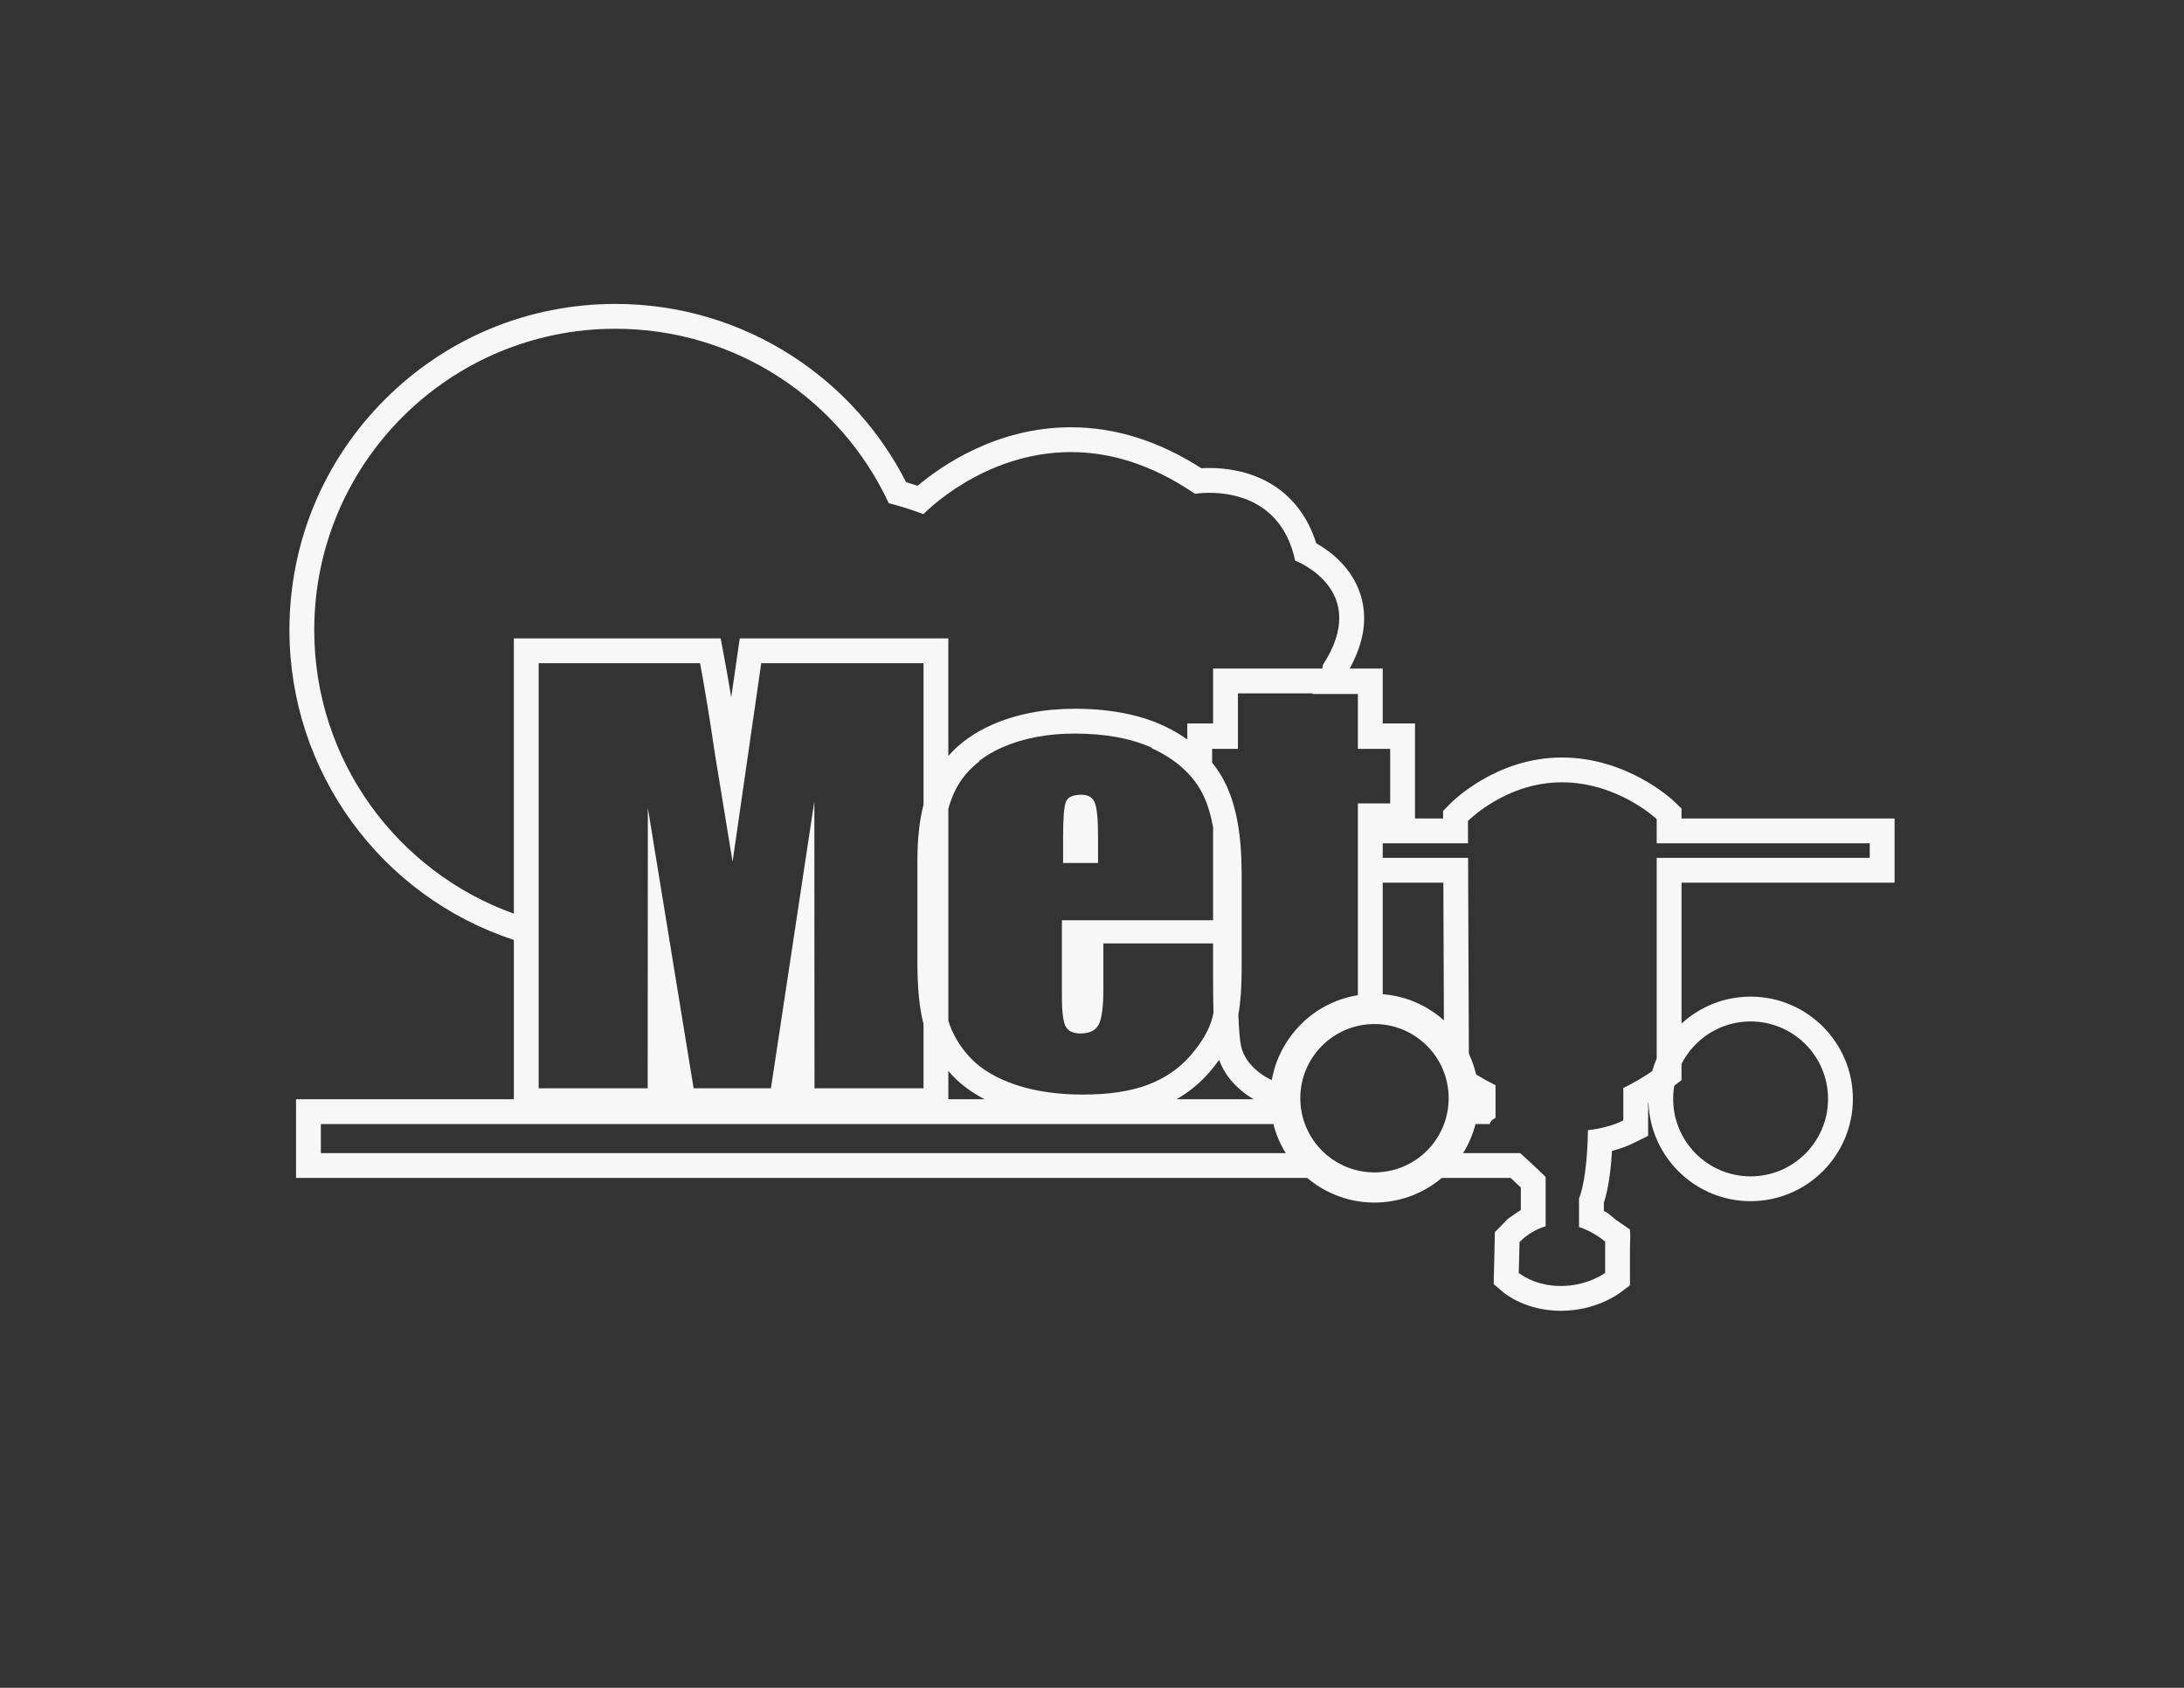 <?xml version="1.0" encoding="utf-8"?>
<!-- Generator: Adobe Illustrator 15.0.0, SVG Export Plug-In . SVG Version: 6.00 Build 0)  -->
<!DOCTYPE svg PUBLIC "-//W3C//DTD SVG 1.1//EN" "http://www.w3.org/Graphics/SVG/1.1/DTD/svg11.dtd">
<svg version="1.1" id="Layer_1" xmlns="http://www.w3.org/2000/svg" xmlns:xlink="http://www.w3.org/1999/xlink" x="0px" y="0px"
	 width="792px" height="612px" viewBox="0 0 792 612" enable-background="new 0 0 792 612" xml:space="preserve">
<rect x="0" y="0" width="792" height="612" fill="#333333" stroke="none"/>
<g>
	<path fill="#F8F7F7" d="M678.043,296.781h-68.262v-3.641l-2.801-2.66c-0.68-0.646-16.921-15.818-40.6-15.818
		c-23.88,0-39.828,16.076-40.495,16.761l-2.57,2.635l0.011,2.723h-10.191v-5.252v-0.221v-19.769v-0.221v-8.779v-0.221h-9h-2.713
		v-10.677v-0.221v-8.779v-0.221h-9h-2.988c5.3-9.555,6.601-18.641,3.854-27.057c-3.191-9.781-10.94-15.537-15.969-18.366
		c-3.06-9.795-8.936-17.347-17.17-21.998c-7.769-4.388-16.01-5.309-21.555-5.309c-1.095,0-2.088,0.035-2.958,0.087
		c-15.31-9.856-31.201-14.852-47.281-14.854c-26.997-0.002-47.079,14.046-55.572,21.218c-1.403-0.464-2.802-0.899-4.192-1.307
		c-9.416-18.492-23.52-34.185-40.996-45.56c-19.169-12.477-41.44-19.071-64.406-19.071c-31.581,0-61.271,12.299-83.603,34.631
		c-22.331,22.332-34.629,52.023-34.629,83.604c0,51.344,33.126,96.589,81.383,112.37v53.787v0.221v3.762h-69.988h-9v9v10.531v9h9
		h359.637c6.47,5.004,14.379,7.723,22.645,7.723c8.265,0,16.175-2.719,22.645-7.723h26.546c1.156,1.068,2.384,2.221,3.677,3.449
		v8.201c-0.19,0.107-0.379,0.215-0.562,0.324l-4.087,2.828l-4.756,4.848l-0.077,3.32l-0.054,3.344l-0.203,7.895l-0.109,4.277
		l3.249,2.785c0.825,0.707,8.424,6.906,21.129,6.906c12.383,0,20.566-5.869,21.459-6.539l3.6-2.699v-4.5v-9.016l0.097-4.535
		l-0.097-2.197l-4.819-3.303l-3.344-2.688c-0.437-0.262-0.875-0.514-1.313-0.754v-2.934c1.795-5.344,2.601-12.814,2.961-18.807
		c2.942-0.77,5.659-1.773,8.123-3.006l4.975-2.488v-5.562v-6.336c0.04-0.021,0.078-0.045,0.118-0.066
		c0.743,19.797,17.07,35.678,37.046,35.678c20.448,0,37.084-16.637,37.084-37.086c0-20.447-16.636-37.082-37.084-37.082
		c-9.65,0-18.449,3.709-25.053,9.771v-51.094h68.262h9v-9v-5.266v-9H678.043z M113.957,228.44
		c0-60.327,48.905-109.235,109.232-109.235c43.893,0,81.732,25.894,99.096,63.235c4.015,1.021,8.21,2.335,12.586,3.986
		c0,0,21.452-22.504,53.483-22.502c13.406,0.002,28.671,3.945,44.983,15.131c0,0,2.078-0.364,5.257-0.364
		c8.899,0,26.42,2.859,31.075,24.586c0,0,27.907,10.53,10.004,37.911c0,0-0.017,0.449-0.141,1.232h-30.621h-9v9v10.897h-0.349h-9
		v5.812c-2.033-1.441-4.228-2.775-6.588-3.996c-9.165-4.742-20.695-7.146-34.272-7.146c-11.17,0-21.288,1.973-30.074,5.863
		c-6.394,2.832-11.652,6.601-15.728,11.244v-33.62v-9h-9h-58.849h-7.793l-1.114,7.714l-1.971,13.648
		c-0.832-5.028-1.653-9.711-2.46-14.02l-1.375-7.343h-7.471H195.34h-9v9v90.812C144.146,316.168,113.957,275.834,113.957,228.44z
		 M386.48,372.256c0.932,1.652,2.721,2.477,5.372,2.477c3.293,0,5.496-1.096,6.606-3.287c1.109-2.188,1.666-6.426,1.666-12.707
		v-0.221v-16.439h39.787v13.393c0,4.721,0.055,8.566,0.146,11.73c-0.139,0.695-0.286,1.363-0.449,1.979
		c-1.113,4.188-3.707,8.664-7.79,13.424s-9.258,8.328-15.524,10.707c-6.27,2.381-14.127,3.572-23.584,3.572
		c-9.168,0-17.262-1.178-24.279-3.521c-7.022-2.35-12.481-5.57-16.385-9.664c-3.905-4.094-6.607-8.6-8.111-13.518
		c-0.012-0.039-0.022-0.086-0.034-0.125v-76.782c0.754-2.699,1.686-5.15,2.827-7.312c2.053-3.89,4.915-7.217,8.566-9.998
		c-0.104,0.011-0.206,0.021-0.31,0.031c2.412-1.882,5.162-3.529,8.289-4.914c7.663-3.394,16.475-5.093,26.43-5.093
		c11.22,0,20.606,1.759,28.208,5.234c-0.155,0.002-0.308,0.002-0.463,0.004c0.812,0.36,1.62,0.723,2.392,1.122
		c7.913,4.094,13.465,9.52,16.652,16.279c1.537,3.26,2.699,7.164,3.495,11.699l-0.075-0.018v33.362h-54.828v0.221v27.104v0.221
		C385.084,366.924,385.549,370.605,386.48,372.256z M442.101,384.303c1.538,4.279,4.327,8.088,8.315,11.346
		c1.341,1.096,2.749,2.074,4.221,2.932h-27.996c4.595-2.629,8.616-5.939,12.01-9.896
		C439.918,387.207,441.066,385.748,442.101,384.303z M357.099,398.58h-13.197v-3.762v-0.221v-6.266
		c0.525,0.607,1.07,1.207,1.633,1.799C348.661,393.408,352.532,396.236,357.099,398.58z M334.901,371.293v23.305h-39.536
		l-0.055-104.051l-15.739,104.051H251.53l-16.599-101.67l-0.023,44.118l-0.016,30.537l-0.014,27.016H195.34v-60.514v-93.609h58.527
		c1.735,9.266,3.525,20.186,5.367,32.766l6.424,39.203l10.395-71.969h58.849v37.44v13.856c-1.487,5.787-2.223,12.441-2.223,20.102
		v36.84C332.679,358.227,333.409,365.635,334.901,371.293z M634.834,370.369c15.512,0,28.084,12.574,28.084,28.082
		c0,15.512-12.572,28.086-28.084,28.086c-15.508,0-28.082-12.574-28.082-28.086c0-1.633,0.147-3.232,0.415-4.791l2.614-2.012v-4.43
		v-1.449C614.415,376.635,623.891,370.369,634.834,370.369z M678.043,311.047h-77.262v72.74c-0.643,1.486-1.186,3.025-1.631,4.605
		c-2.012,1.391-5.751,3.812-10.48,6.107v11.762c-3.853,1.928-8.275,3.01-12.825,3.531c-0.152,11.174-1.443,20.588-3.233,24.699
		v10.42c2.952,0.949,6.126,2.605,9.477,5.252v1.117v10.27c0,0-6.318,4.738-16.059,4.738c-9.742,0-15.271-4.738-15.271-4.738
		l0.264-10.27l-0.003-0.865c0,0,3.457-4,9.481-5.754v-17.939c-2.971-2.871-6.217-5.941-9.19-8.611h-31.598
		c-5.219,5.855-12.813,9.547-21.274,9.547s-16.056-3.691-21.274-9.547H116.352V407.58h354.856c-0.821-2.66-1.265-5.486-1.265-8.416
		c0-1.791,0.173-3.541,0.489-5.24c-1.18-0.123-2.235-0.264-3.149-0.422c-4.229-0.73-7.951-2.412-11.174-5.045
		c-3.224-2.633-5.23-5.648-6.018-9.045c-0.486-2.094-0.821-5.939-1.007-11.523c0.794-4.473,1.188-9.969,1.188-16.701v-8.518v-9
		v-16.754c0-13.719-1.845-24.299-5.64-32.349c-1.359-2.882-3.057-5.567-5.069-8.061v-4.968h9.349v-0.221v-2.59v-17.308h27.181
		c-0.045,0.074-0.085,0.146-0.131,0.221h16.46v19.677v0.221h11.713v19.769h-11.713v0.221v14.252v5.266v47.852v0.221
		c0,0.32,0.003,0.617,0.004,0.926c0.001,0.137,0.001,0.279,0.002,0.414c0.03,4.396,0.21,7.662,0.539,9.781
		c0.011-0.002,0.022-0.004,0.033-0.006c0.057,0.342,0.117,0.65,0.183,0.928c1.704-0.318,3.459-0.492,5.255-0.492
		c6.162,0,11.862,1.961,16.523,5.287v-1.047c6.206,4.443,10.529,11.352,11.531,19.293c0.283,1.611,0.439,3.268,0.439,4.961
		c0,2.93-0.443,5.756-1.265,8.416h14.604c0.151-1.162,1.35-1.9,2.063-2.24v-11.869c-5.812-2.861-9.652-5.551-9.652-5.551
		l-0.3-76.873h-30.96v-5.266h30.939l-0.031-8.076c0,0,13.691-14.042,34.051-14.042c20.357,0,34.4,13.341,34.4,13.341v8.777h77.262
		V311.047z M501.422,320.047h21.995l0.196,50.32c-5.949-5.432-13.67-8.955-22.182-9.594c-0.003-0.23-0.004-0.469-0.006-0.711
		c-0.001-0.195-0.002-0.389-0.003-0.592c0-0.189-0.001-0.375-0.001-0.572V320.047z"/>
	<path fill="#F8F7F7" d="M536.253,396.771c-0.758-20.199-17.415-36.4-37.795-36.4c-0.008,0-0.015,0-0.021,0
		c-0.006,0-0.012,0-0.018,0c-1.944,0-3.851,0.152-5.715,0.436c-0.002,0.002-0.004,0.002-0.006,0.002
		c-7.582,1.156-14.434,4.566-19.84,9.531l-0.027,0.061c-7.501,6.92-12.209,16.822-12.209,27.807c0,0.453,0.019,0.902,0.033,1.352
		l-0.033,0.082c0.758,20.199,17.415,36.4,37.797,36.4c0.006,0,0.012,0,0.018,0c0.007,0,0.014,0,0.021,0
		c1.941,0,3.849-0.152,5.714-0.438c0.002,0,0.004,0,0.006,0c7.583-1.156,14.433-4.566,19.839-9.531l0.026-0.061
		c7.502-6.92,12.21-16.822,12.21-27.807c0-0.453-0.018-0.902-0.033-1.354L536.253,396.771z M498.438,425.105
		c-14.856,0-26.899-12.043-26.899-26.9c0-14.855,12.043-26.898,26.899-26.898s26.899,12.043,26.899,26.898
		C525.337,413.062,513.294,425.105,498.438,425.105z"/>
	<path fill="#F8F7F7" d="M385.515,312.922h12.678v-9.235c0-6.537-0.395-10.758-1.183-12.662s-2.399-2.855-4.835-2.855
		c-3.008,0-4.871,0.811-5.587,2.428c-0.716,1.619-1.073,5.98-1.073,13.09V312.922"/>
</g>
</svg>

